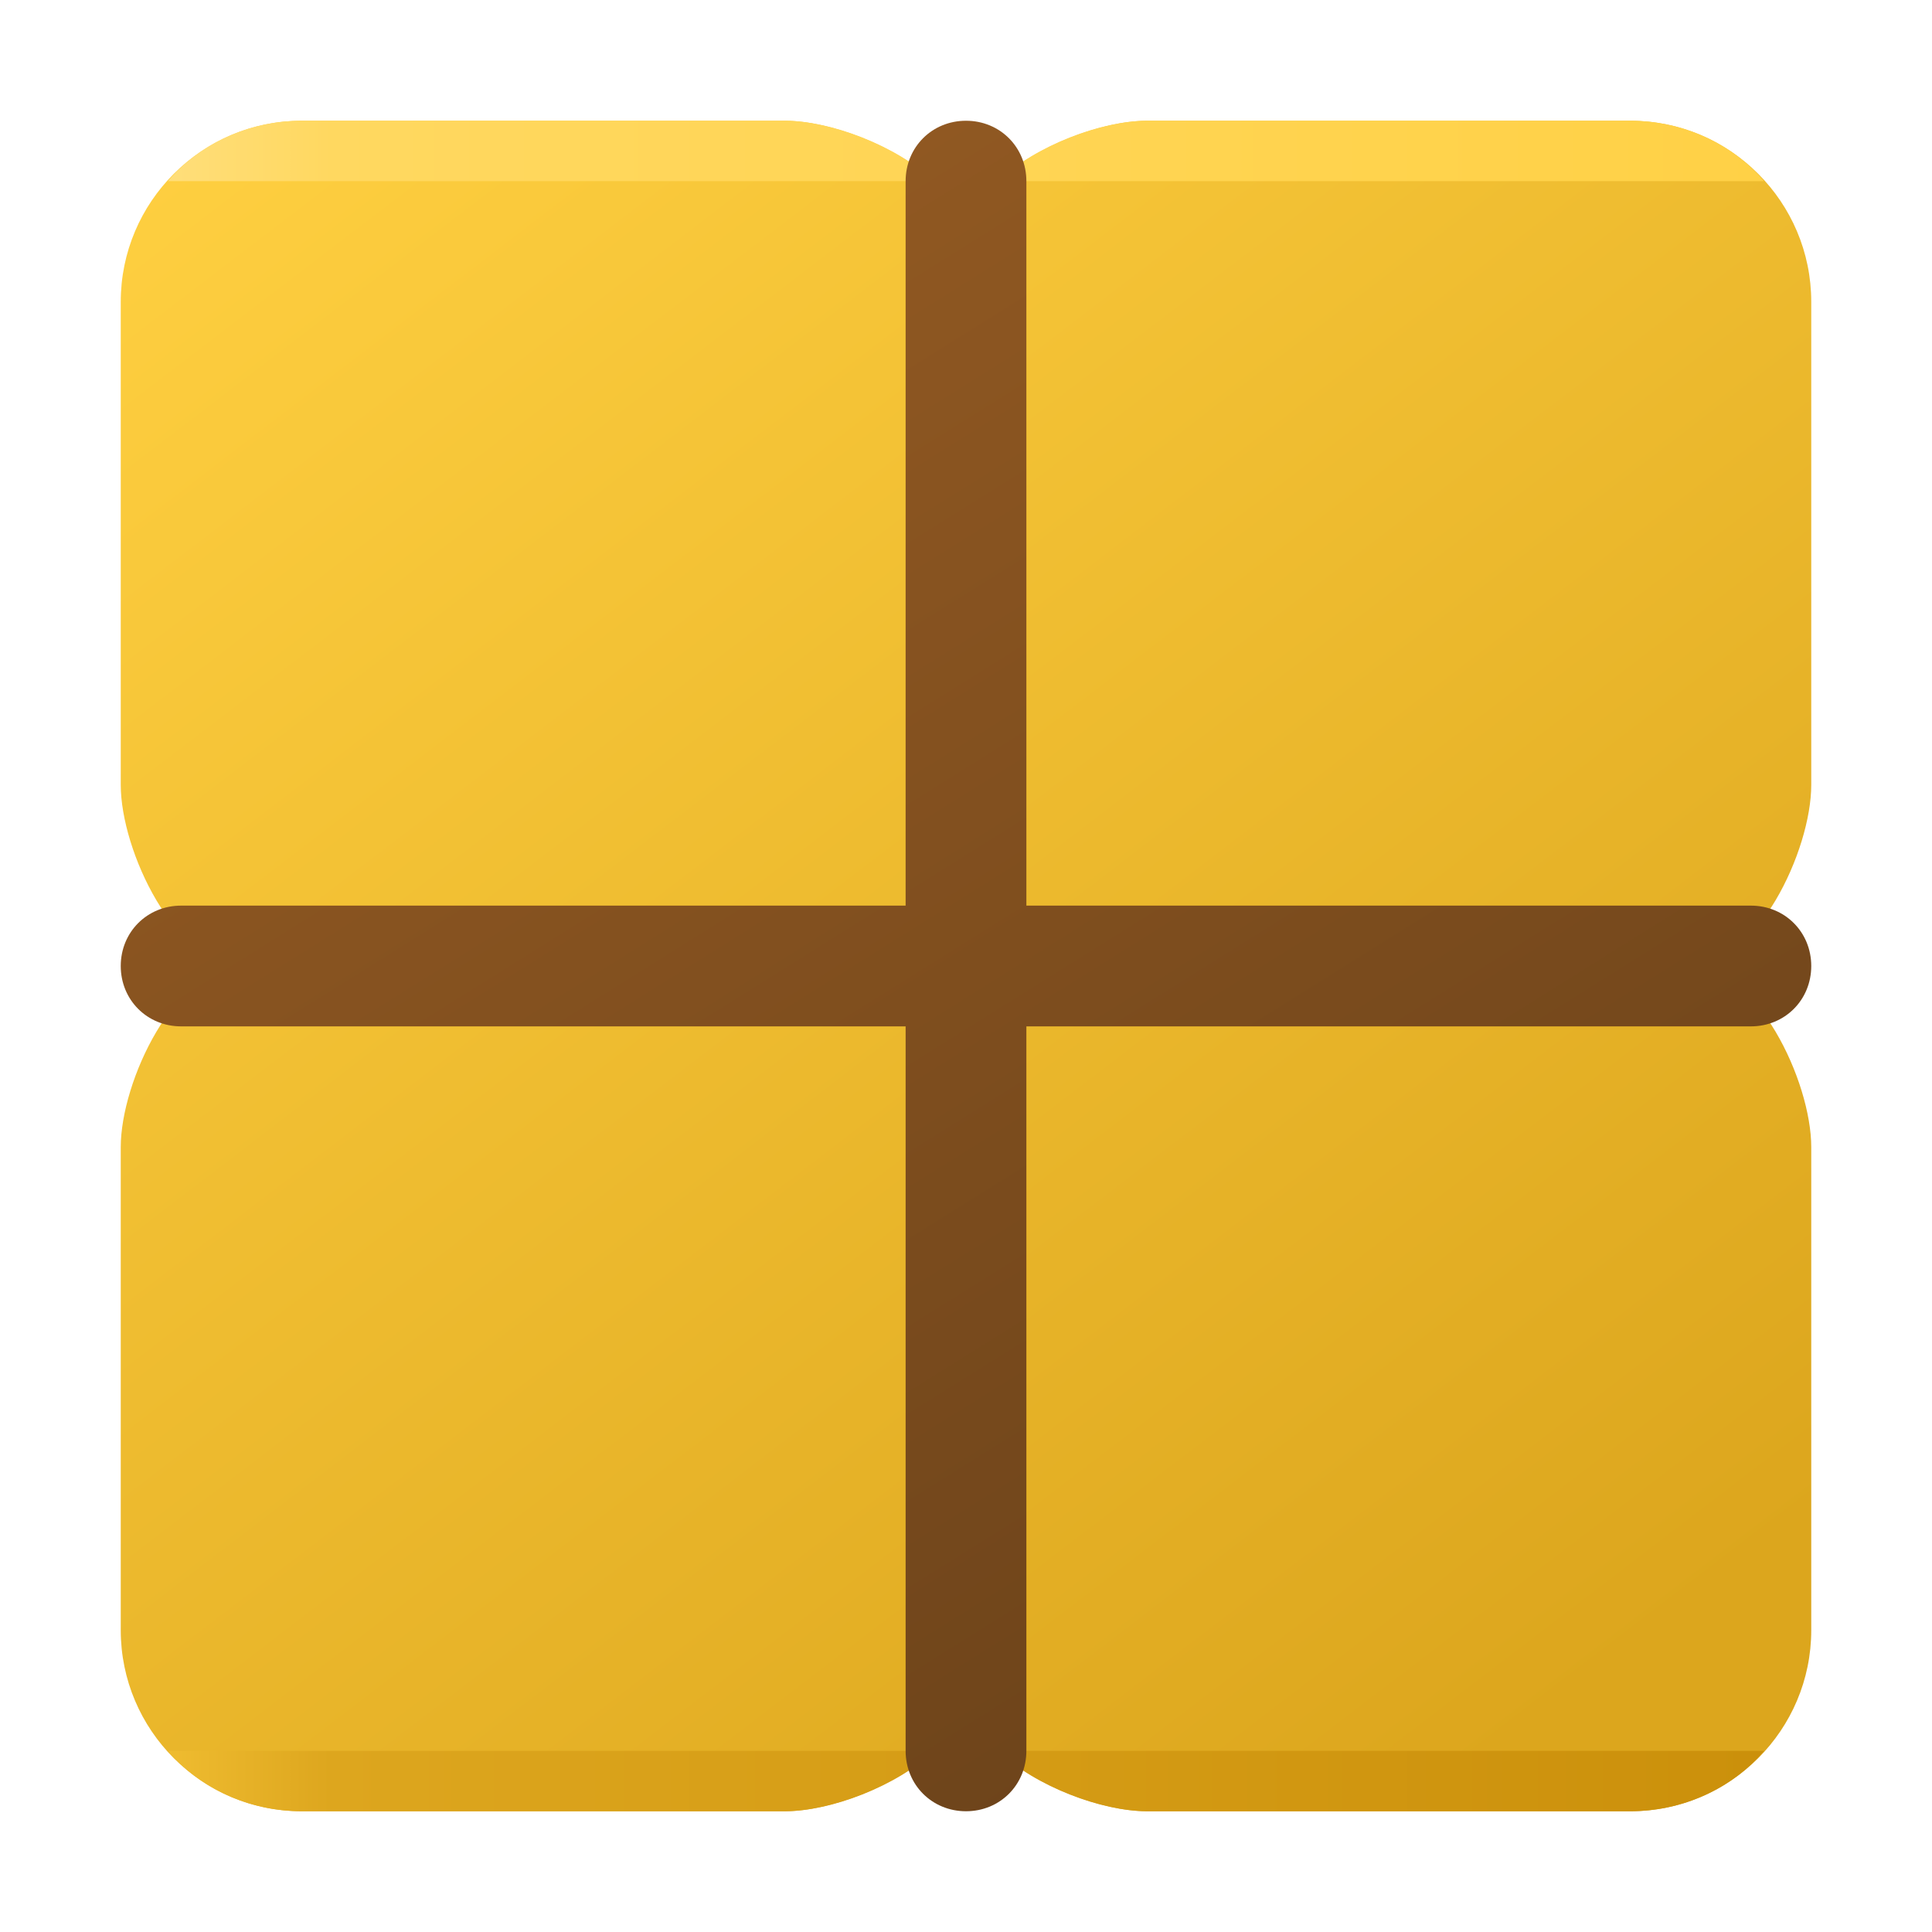 <svg version="1.1"
    xmlns="http://www.w3.org/2000/svg"
    xmlns:xlink="http://www.w3.org/1999/xlink" width="512" height="512" viewBox="0 0 512 512">
    <title>package icon</title>
    <desc>package icon from the IconExperience.com G-Collection. Copyright by INCORS GmbH (www.incors.com).</desc>
    <defs>
        <linearGradient x1="32" y1="32" x2="376.405" y2="482.376" gradientUnits="userSpaceOnUse" id="color-1">
            <stop offset="0" stop-color="#ffd041"/>
            <stop offset="1" stop-color="#dca61d"/>
        </linearGradient>
        <linearGradient x1="44.5" y1="464" x2="467.947" y2="464" gradientUnits="userSpaceOnUse" id="color-2">
            <stop offset="0" stop-color="#efbc30"/>
            <stop offset="0.102" stop-color="#dda61e"/>
            <stop offset="1" stop-color="#cb900b"/>
        </linearGradient>
        <linearGradient x1="44.5" y1="32" x2="467.947" y2="32" gradientUnits="userSpaceOnUse" id="color-3">
            <stop offset="0" stop-color="#ffde7a"/>
            <stop offset="0.102" stop-color="#ffd860"/>
            <stop offset="1" stop-color="#ffd146"/>
        </linearGradient>
        <linearGradient x1="32" y1="32" x2="312" y2="480" gradientUnits="userSpaceOnUse" id="color-4">
            <stop offset="0" stop-color="#9a5e24"/>
            <stop offset="1" stop-color="#6c431a"/>
        </linearGradient>
    </defs>
    <g fill="none" fill-rule="evenodd" stroke="none" stroke-width="1" stroke-linecap="butt" stroke-linejoin="miter" stroke-miterlimit="10" stroke-dasharray="" stroke-dashoffset="0" font-family="none" font-weight="none" text-anchor="none" style="mix-blend-mode: normal">
        <path d="M480,432l0,-128c0,-17.5 -14.5,-48 -32,-48l0,0c17.5,0 32,-30.5 32,-48l0,-128c0,-26.5 -21.5,-48 -48,-48l-128,0c-17.5,0 -48,14.5 -48,32l0,0c0,-17.5 -30.5,-32 -48,-32l-128,0c-26.5,0 -48,21.5 -48,48l0,128c0,17.5 14.5,48 32,48l0,0c-17.5,0 -32,30.5 -32,48l0,128c0,26.5 21.5,48 48,48l16,0l112,0c17.5,0 48,-14.5 48,-32l0,0c0,17.5 30.5,32 48,32l112,0l16,0c26.5,0 48,-21.5 48,-48z" id="curve3" fill="url(#color-1)"/>
        <path d="M44.5,464c8.5,10 21.5,16 35.5,16l16,0l112,0c12,0 29.5,-6.5 39.5,-16z M264.5,464c10,9.5 27.5,16 39.5,16l112,0l16,0c14,0 27,-6 35.5,-16z" id="curve2" fill="url(#color-2)"/>
        <path d="M467.5,48c-8.5,-10 -21.5,-16 -35.5,-16l-128,0c-12,0 -29.5,6.5 -39.5,16z M247.5,48c-10,-9.5 -27.5,-16 -39.5,-16l-128,0c-14,0 -27,6 -35.5,16z" id="curve1" fill="url(#color-3)"/>
        <path d="M256,32l0,0c9,0 16,7 16,16l0,192l192,0c9,0 16,7 16,16l0,0c0,9 -7,16 -16,16l-192,0l0,192c0,9 -7,16 -16,16l0,0c-9,0 -16,-7 -16,-16l0,-192l-192,0c-9,0 -16,-7 -16,-16l0,0c0,-9 7,-16 16,-16l192,0l0,-192c0,-9 7,-16 16,-16z" id="curve0" fill="url(#color-4)"/>
    </g>
</svg>